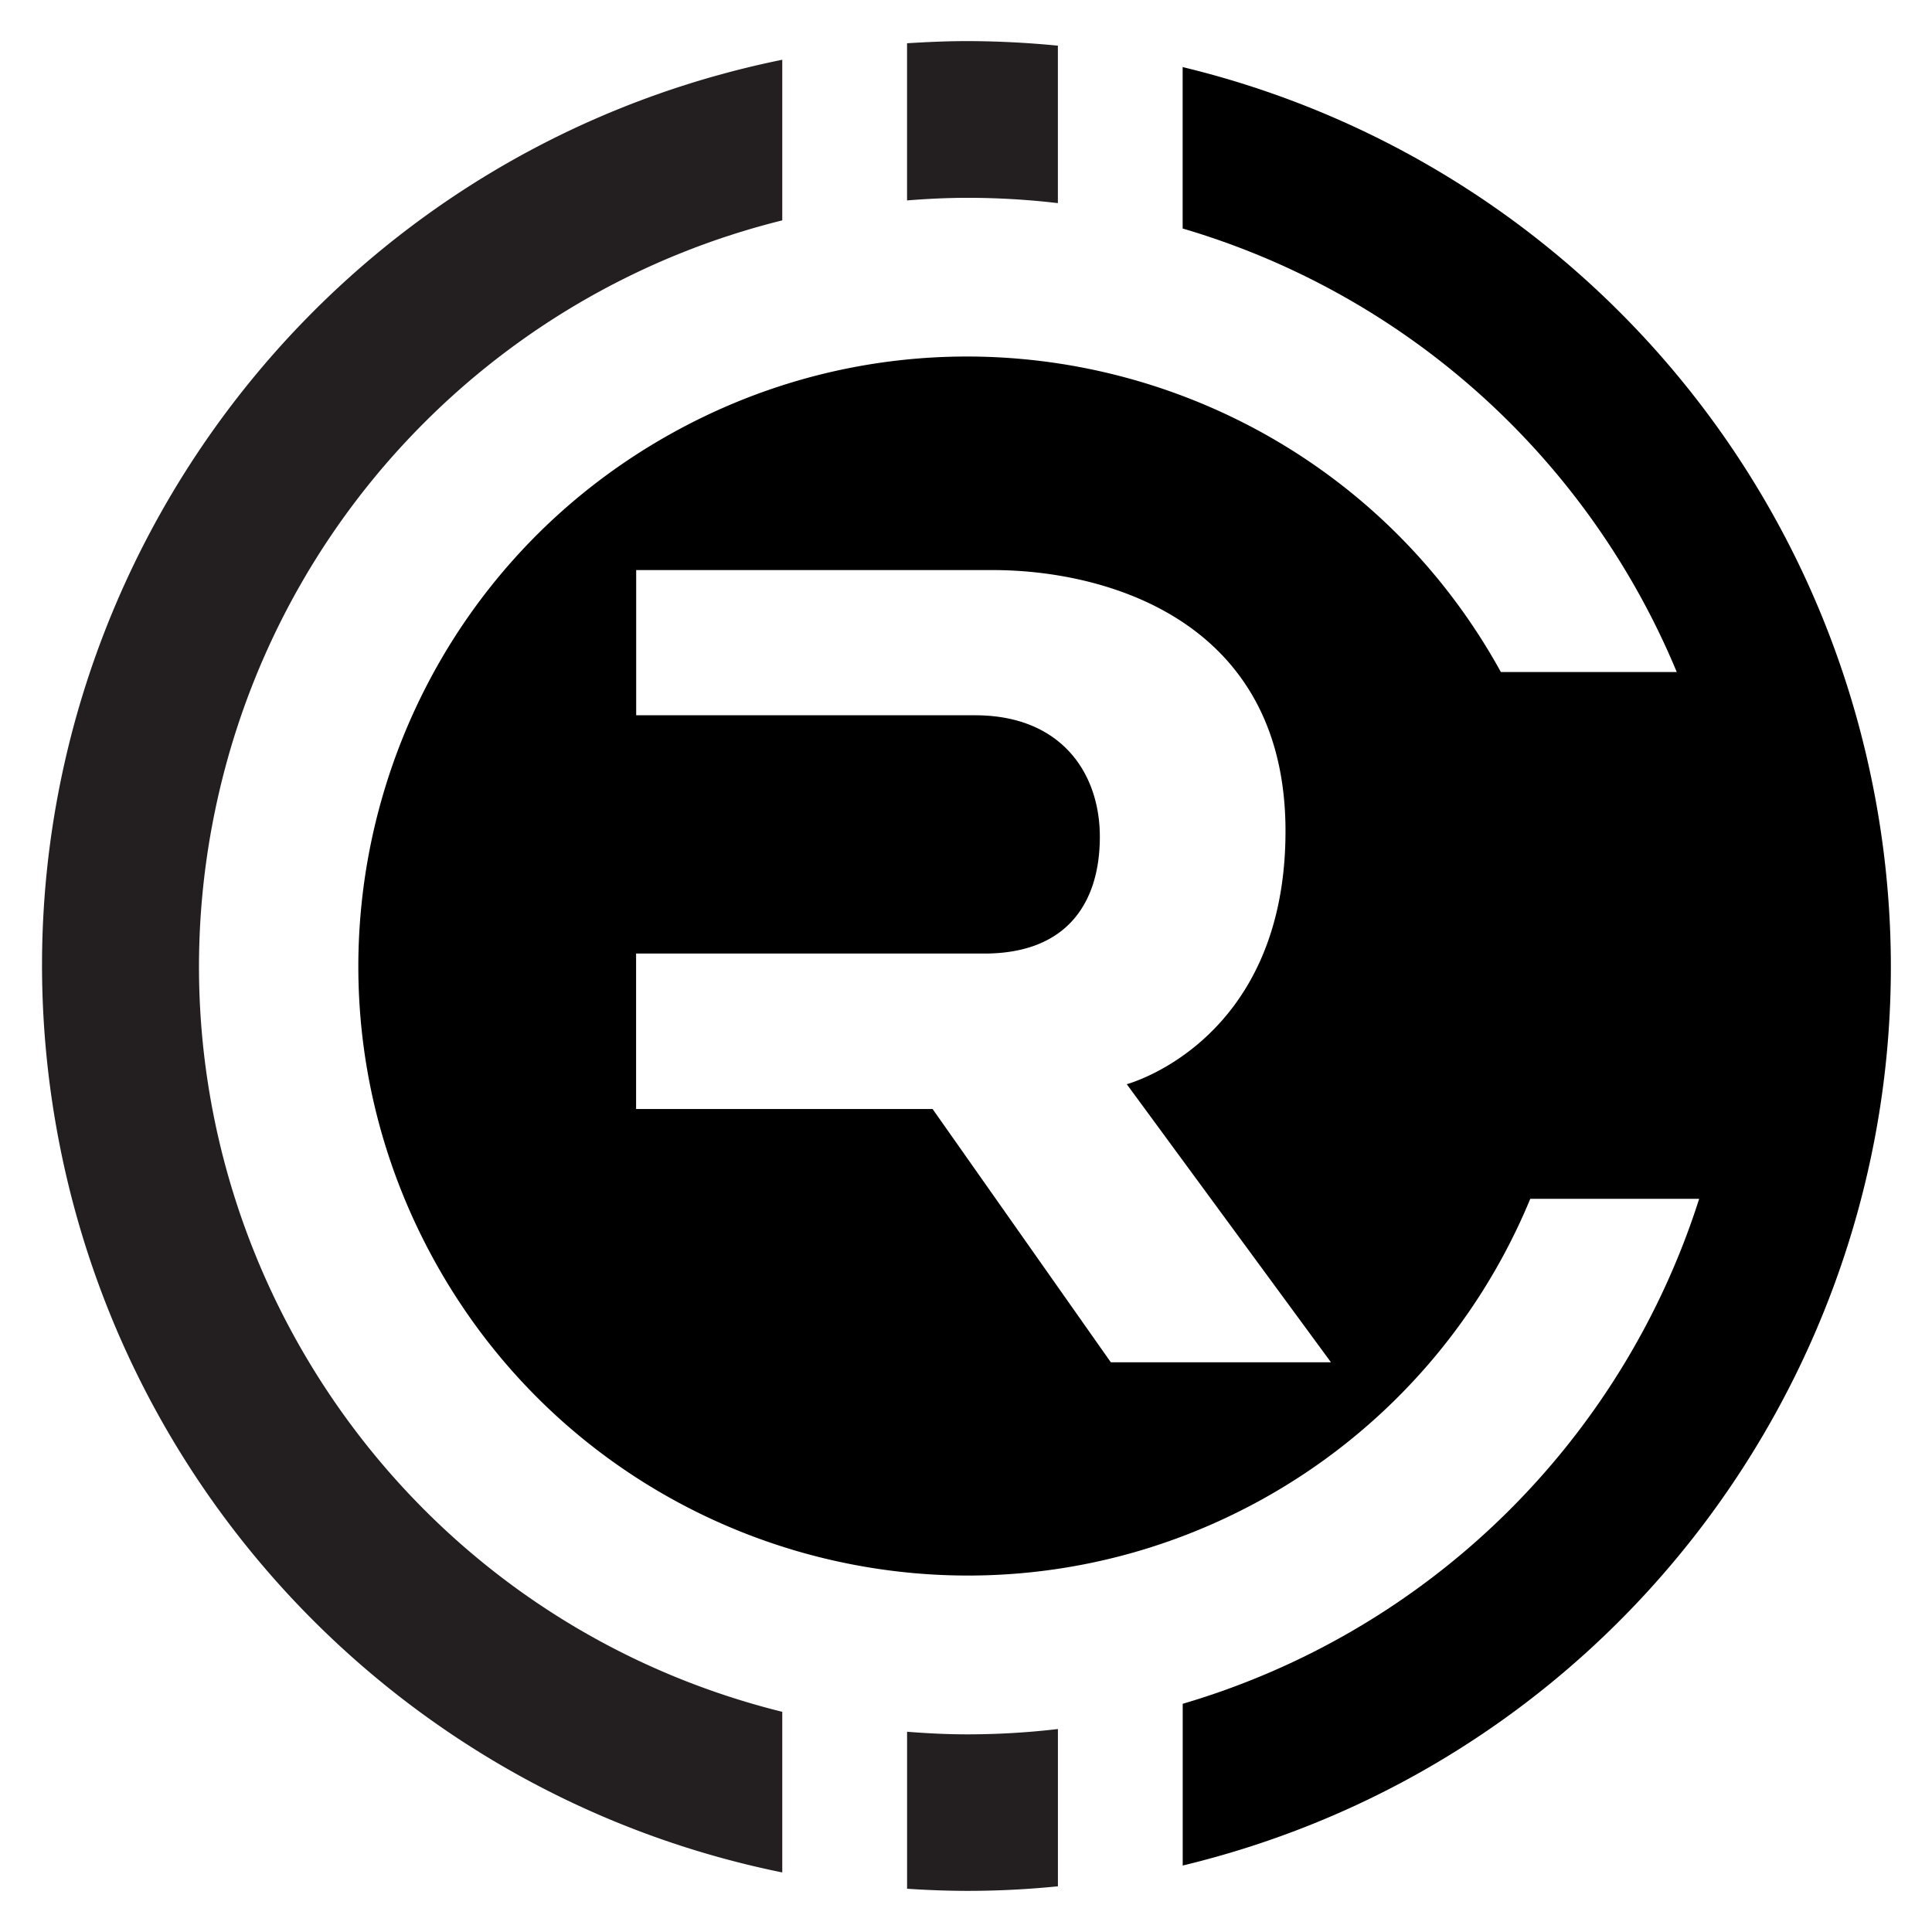 <svg width="235" height="235" viewBox="0 0 235 235" xmlns="http://www.w3.org/2000/svg"><g fill="none"><path d="M95.15 208.218C45.089 195.8 14.559 145.128 26.97 95.032c8.327-33.63 34.57-59.89 68.18-68.227V7.268C34.303 19.65-4.983 79.044 7.39 139.935c8.995 44.245 43.546 78.828 87.76 87.82v-19.537zm15.18-183.84V5.261c2.426-.149 4.828-.261 7.32-.261 3.678.007 7.353.193 11.026.556v19.152a94.253 94.253 0 0 0-11.025-.647c-2.46 0-4.895.125-7.32.317zm18.35 185.935v19.129c-3.664.37-7.344.555-11.026.556a112.4 112.4 0 0 1-7.32-.261v-19.095c2.425.192 4.827.317 7.32.317a94.24 94.24 0 0 0 11.025-.647z" fill="#231F20"/><path d="M143.852 8.107v19.688a93.702 93.702 0 0 1 60.102 53.95H182.56c-19.74-35.857-64.779-48.92-100.621-29.167-35.843 19.753-48.883 64.825-29.145 100.688 19.739 35.863 64.781 48.916 100.622 29.165a74.13 74.13 0 0 0 32.72-36.614h20.544a93.658 93.658 0 0 1-62.82 61.425v19.673c60.362-14.548 97.517-75.302 82.99-135.705-9.88-41.076-41.93-73.15-82.982-83.046l-.011-.057h-.005zm-8.748 157.579l-21.664-30.787H77.372v-18.913h42.345c10.345 0 14.063-6.486 14.063-14.208s-4.68-14.775-15.172-14.775H77.383V69.341h43.388c13.745 0 35.592 6.075 35.592 31.75s-19.309 30.785-19.309 30.785l24.838 33.825h-26.708l-.08-.012v-.003z" fill="#000"/></g></svg>